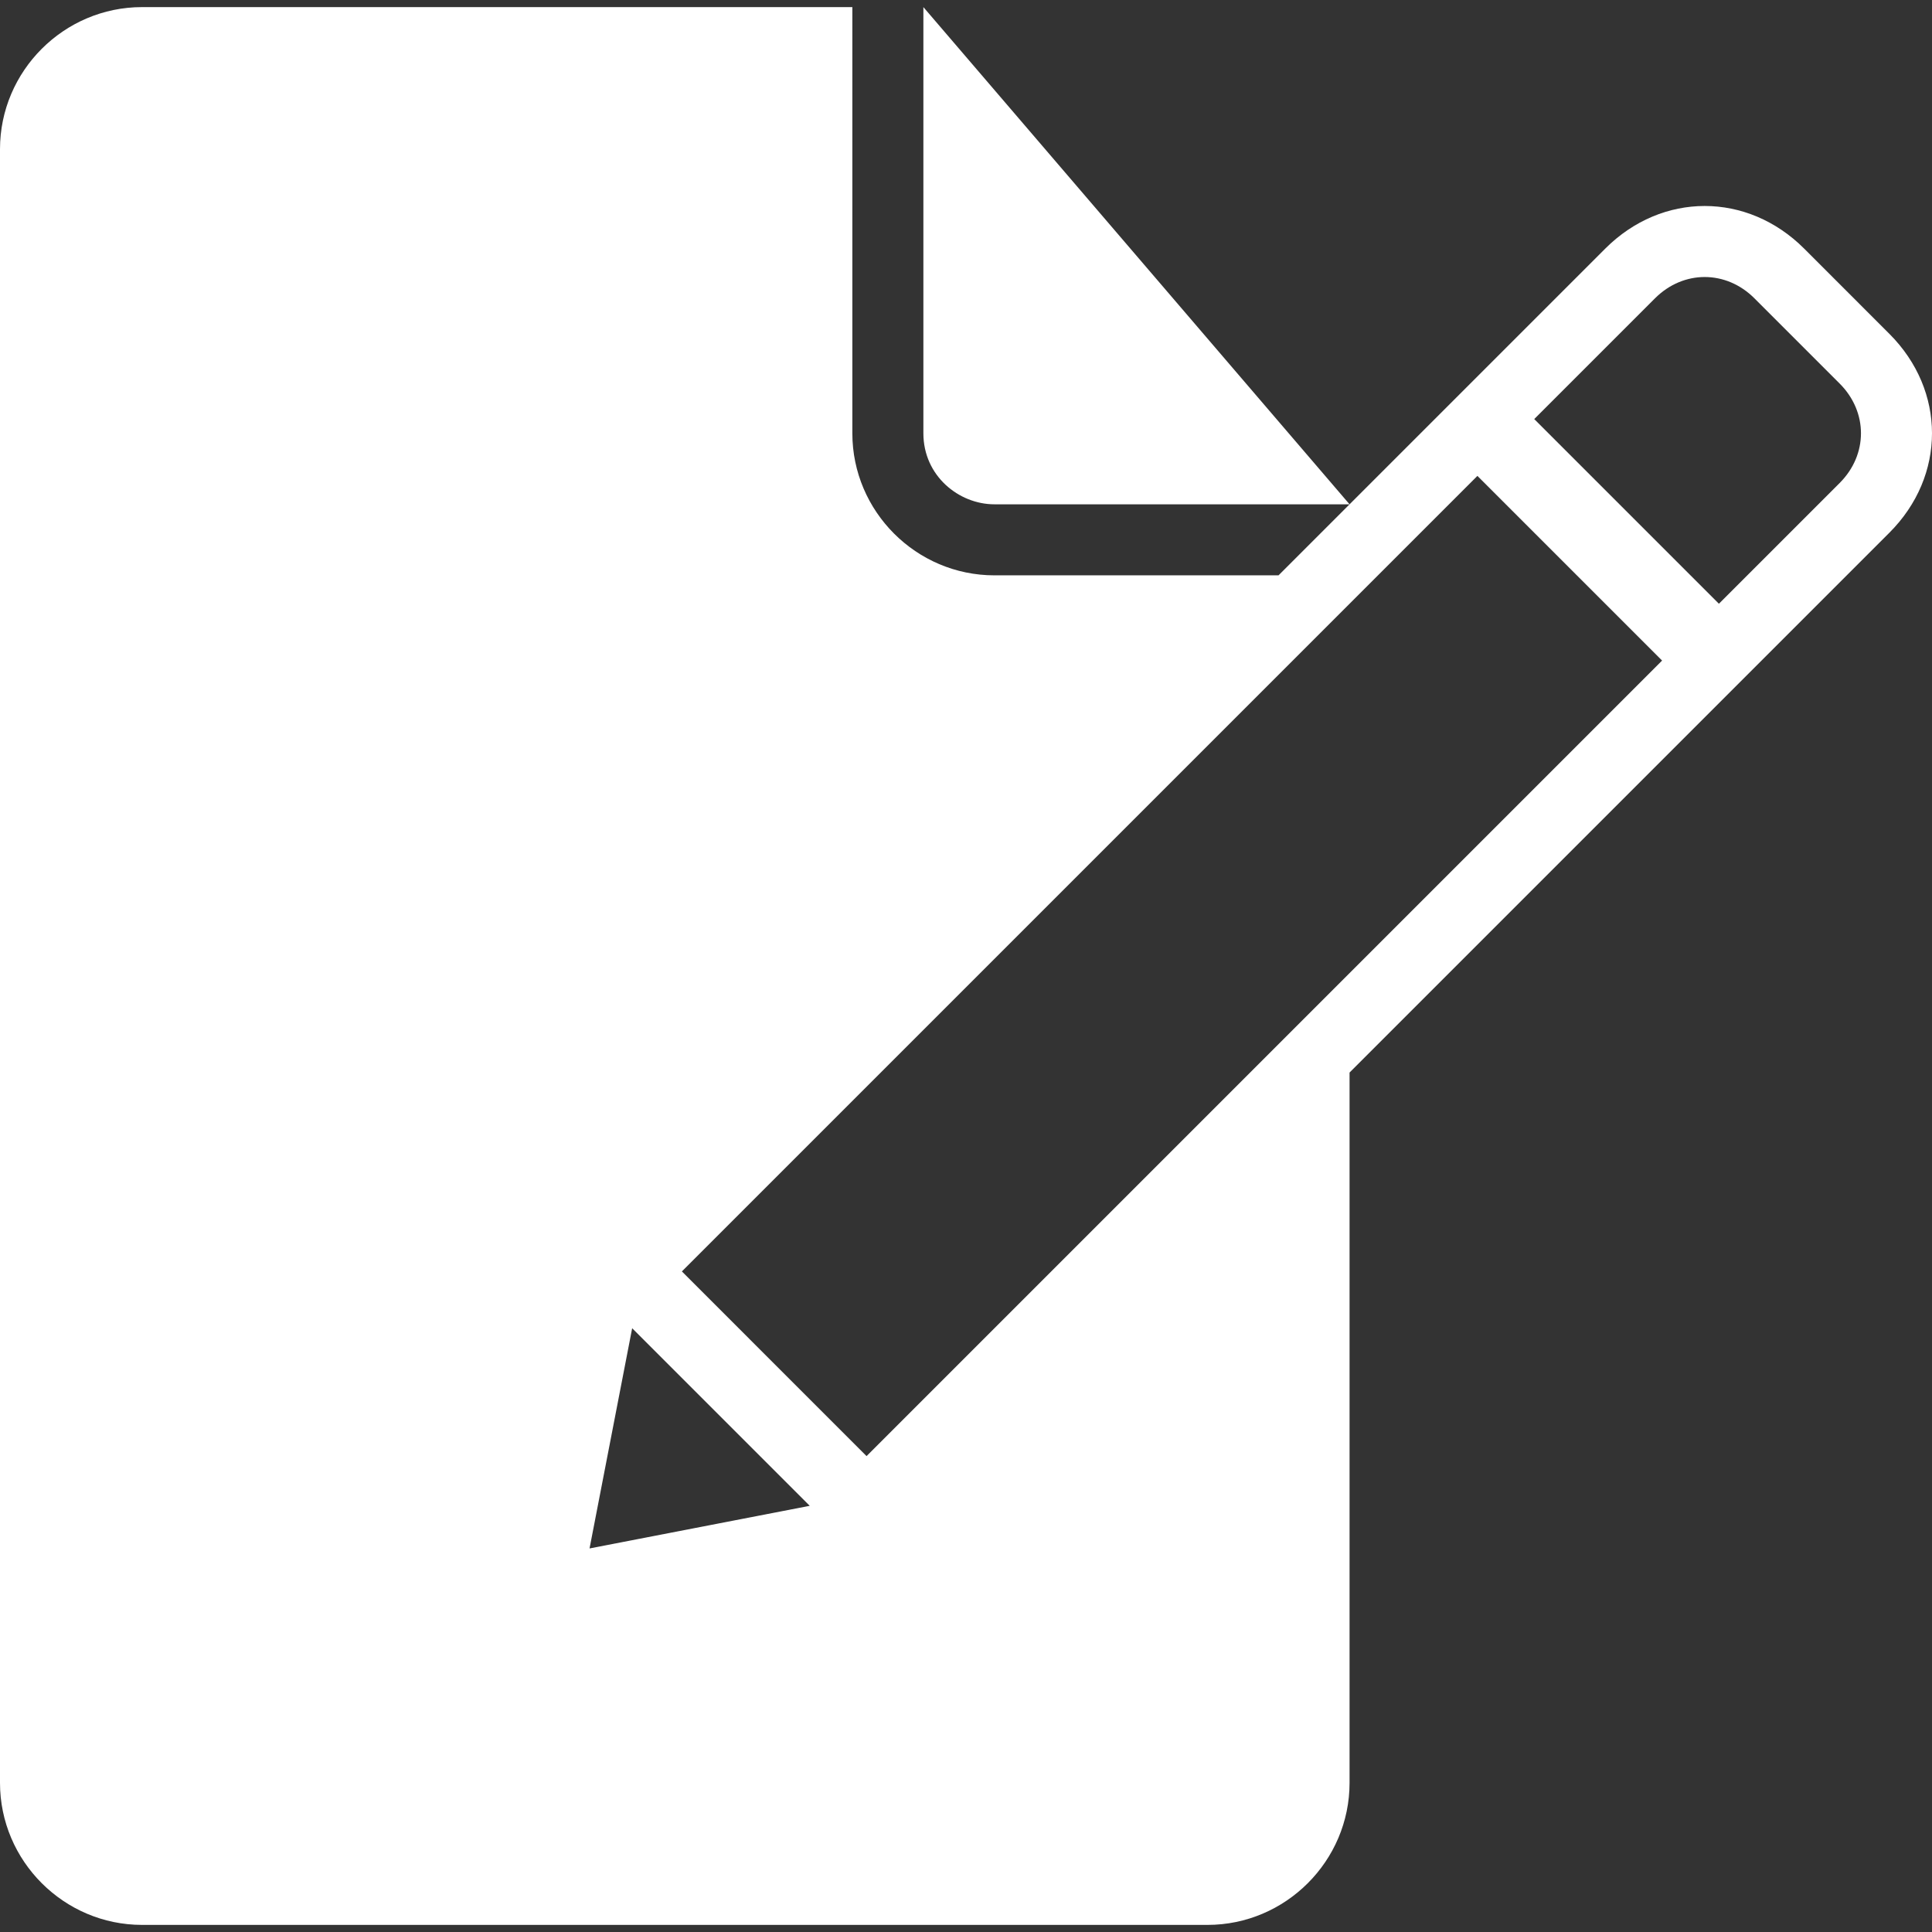 <?xml version="1.0" encoding="iso-8859-1"?>
<!-- Generator: Adobe Illustrator 16.0.0, SVG Export Plug-In . SVG Version: 6.00 Build 0)  -->
<!DOCTYPE svg PUBLIC "-//W3C//DTD SVG 1.1//EN" "http://www.w3.org/Graphics/SVG/1.1/DTD/svg11.dtd">
<svg version="1.1" id="Capa_1" xmlns="http://www.w3.org/2000/svg" xmlns:xlink="http://www.w3.org/1999/xlink" x="0px" y="0px"
	 width="520.2px" height="520.2px" viewBox="0 0 520.2 520.2" style="enable-background:new 0 0 520.2 520.2;" xml:space="preserve"
	 fill='white'
	>
<rect x="0" y="0" width="520.2" height="520.2" fill="#333333" stroke="none"/>
<g>
	<g>
		<path d="M248.625,116.663c0,11.475,9.562,19.125,19.125,19.125h95.625L248.625,1.913V116.663z"/>
		<path d="M508.725,89.888l-22.949-22.95c-15.301-15.3-38.25-15.3-53.551,0l-68.85,68.85l-19.125,19.125h-76.5
			c-21.038,0-38.25-17.212-38.25-38.25V1.913H38.25C17.212,1.913,0,19.125,0,40.163v439.875c0,21.037,17.212,38.25,38.25,38.25
			h286.875c21.037,0,38.25-17.213,38.25-38.25v-191.25l145.35-145.35C524.025,128.138,524.025,105.188,508.725,89.888z
			 M158.737,416.925l11.475-59.288l47.812,47.812L158.737,416.925z M233.325,392.063L183.6,342.337l214.2-214.2l49.726,49.725
			L233.325,392.063z M495.338,130.05l-32.513,32.512L413.1,112.837l32.513-32.512c7.65-7.65,19.125-7.65,26.775,0l22.95,22.95
			C502.987,110.925,502.987,122.4,495.338,130.05z"/>
	</g>
</g>
<g>
</g>
<g>
</g>
<g>
</g>
<g>
</g>
<g>
</g>
<g>
</g>
<g>
</g>
<g>
</g>
<g>
</g>
<g>
</g>
<g>
</g>
<g>
</g>
<g>
</g>
<g>
</g>
<g>
</g>
</svg>
